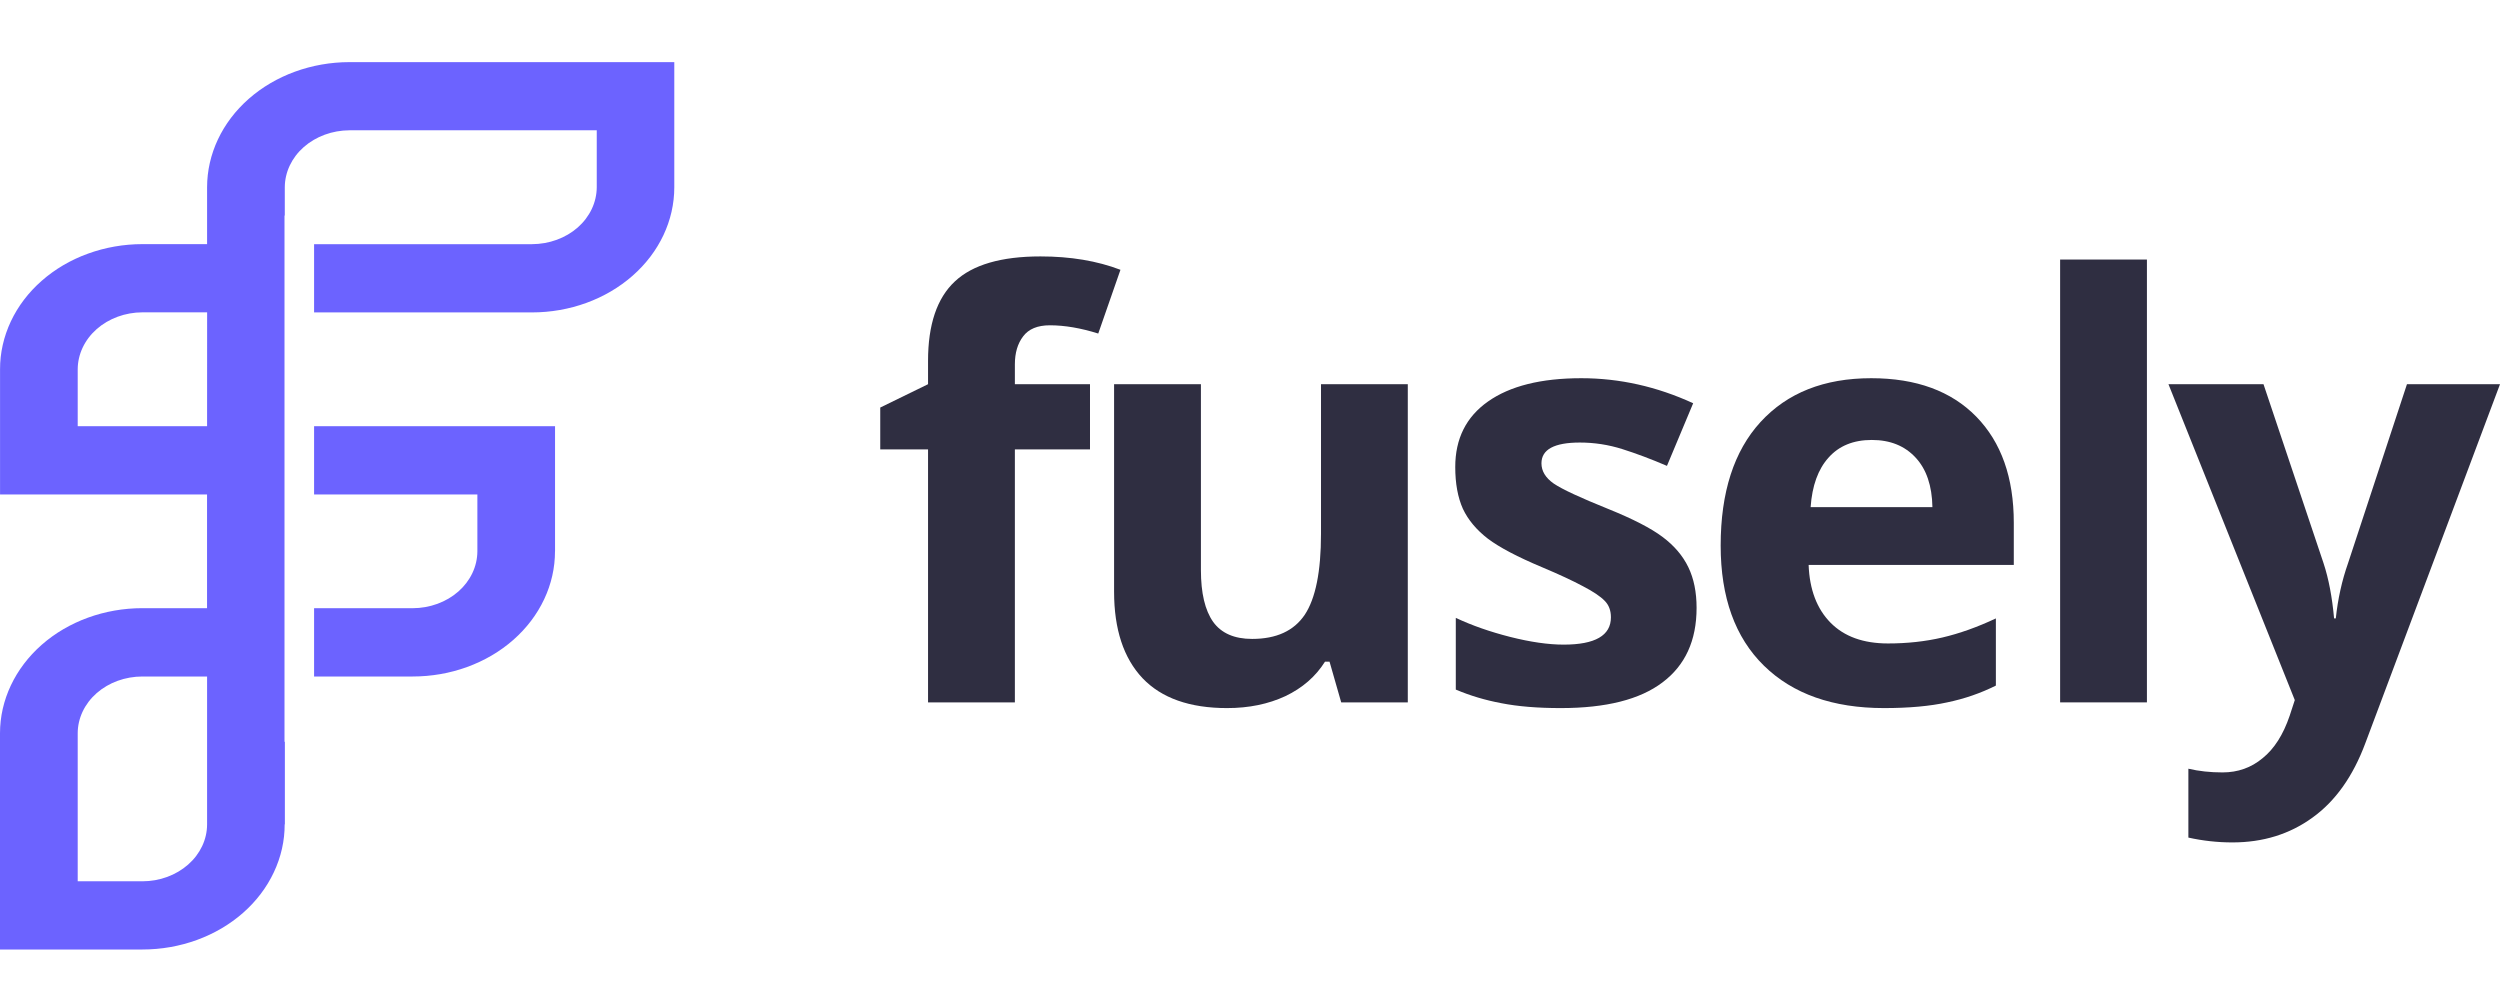 <svg width="60" height="24" viewBox="0 0 60 24" fill="none" xmlns="http://www.w3.org/2000/svg">
<path d="M26.16 10.785H24.357V16.857H22.273V10.785H21.126V9.781L22.273 9.221V8.661C22.273 7.791 22.487 7.156 22.916 6.755C23.343 6.354 24.029 6.154 24.971 6.154C25.691 6.154 26.331 6.261 26.891 6.475L26.358 8.005C25.939 7.873 25.552 7.807 25.197 7.807C24.901 7.807 24.687 7.896 24.555 8.073C24.423 8.246 24.357 8.469 24.357 8.743V9.221H26.16V10.785Z" fill="#2F2E41"/>
<path d="M32.189 16.857L31.909 15.88H31.8C31.576 16.236 31.26 16.511 30.85 16.707C30.44 16.898 29.974 16.994 29.45 16.994C28.553 16.994 27.877 16.755 27.421 16.277C26.966 15.794 26.738 15.102 26.738 14.2V9.221H28.822V13.681C28.822 14.232 28.919 14.646 29.115 14.924C29.311 15.197 29.623 15.334 30.051 15.334C30.634 15.334 31.055 15.14 31.315 14.753C31.574 14.362 31.704 13.715 31.704 12.814V9.221H33.787V16.857H32.189Z" fill="#2F2E41"/>
<path d="M40.718 14.589C40.718 15.373 40.445 15.969 39.898 16.379C39.356 16.789 38.544 16.994 37.46 16.994C36.904 16.994 36.431 16.955 36.039 16.878C35.647 16.805 35.281 16.695 34.939 16.55V14.829C35.326 15.011 35.761 15.163 36.244 15.286C36.731 15.409 37.159 15.471 37.528 15.471C38.284 15.471 38.662 15.252 38.662 14.815C38.662 14.651 38.612 14.519 38.512 14.419C38.411 14.314 38.238 14.198 37.992 14.07C37.747 13.938 37.419 13.786 37.009 13.613C36.422 13.367 35.989 13.139 35.711 12.93C35.438 12.72 35.237 12.481 35.11 12.213C34.987 11.939 34.926 11.605 34.926 11.208C34.926 10.53 35.187 10.006 35.711 9.637C36.239 9.264 36.986 9.077 37.952 9.077C38.871 9.077 39.766 9.278 40.636 9.678L40.007 11.181C39.625 11.017 39.267 10.883 38.935 10.778C38.603 10.673 38.263 10.621 37.917 10.621C37.303 10.621 36.995 10.787 36.995 11.12C36.995 11.306 37.093 11.468 37.289 11.605C37.489 11.741 37.924 11.944 38.593 12.213C39.19 12.454 39.627 12.679 39.905 12.889C40.183 13.098 40.388 13.339 40.52 13.613C40.652 13.886 40.718 14.211 40.718 14.589Z" fill="#2F2E41"/>
<path d="M44.923 10.559C44.481 10.559 44.135 10.701 43.885 10.983C43.634 11.261 43.491 11.657 43.455 12.171H46.378C46.369 11.657 46.234 11.261 45.975 10.983C45.715 10.701 45.365 10.559 44.923 10.559ZM45.217 16.994C43.987 16.994 43.026 16.654 42.334 15.976C41.642 15.298 41.296 14.337 41.296 13.094C41.296 11.814 41.615 10.826 42.252 10.129C42.894 9.428 43.78 9.077 44.909 9.077C45.989 9.077 46.829 9.385 47.43 9.999C48.031 10.614 48.331 11.463 48.331 12.547V13.558H43.407C43.429 14.15 43.605 14.612 43.933 14.945C44.261 15.277 44.72 15.443 45.312 15.443C45.772 15.443 46.207 15.396 46.617 15.3C47.027 15.204 47.455 15.052 47.901 14.842V16.454C47.537 16.636 47.148 16.771 46.733 16.857C46.319 16.948 45.813 16.994 45.217 16.994Z" fill="#2F2E41"/>
<path d="M51.526 16.857H49.443V6.229H51.526V16.857Z" fill="#2F2E41"/>
<path d="M52.043 9.221H54.324L55.765 13.517C55.888 13.89 55.972 14.332 56.018 14.842H56.059C56.109 14.373 56.207 13.931 56.353 13.517L57.767 9.221H60L56.769 17.834C56.473 18.631 56.05 19.227 55.499 19.623C54.952 20.02 54.313 20.218 53.58 20.218C53.22 20.218 52.867 20.179 52.521 20.102V18.449C52.771 18.508 53.044 18.538 53.34 18.538C53.709 18.538 54.03 18.424 54.303 18.196C54.581 17.973 54.797 17.634 54.952 17.178L55.075 16.802L52.043 9.221Z" fill="#2F2E41"/>
<path d="M8.386 1.491C7.48 1.492 6.612 1.808 5.971 2.371C5.33 2.935 4.971 3.698 4.97 4.495V5.859H3.418C2.969 5.859 2.525 5.937 2.11 6.088C1.695 6.238 1.318 6.46 1.001 6.739C0.683 7.018 0.432 7.349 0.26 7.714C0.089 8.079 0 8.47 0.001 8.865V11.867H4.969V14.596H3.418C2.511 14.596 1.642 14.912 1.001 15.475C0.361 16.039 0 16.803 0 17.599V22.788H3.419C3.868 22.788 4.312 22.71 4.726 22.559C5.14 22.408 5.517 22.187 5.834 21.908C6.151 21.629 6.402 21.298 6.573 20.933C6.745 20.569 6.833 20.178 6.832 19.784H6.837V17.802L6.828 17.803V5.173L6.835 5.174V4.495C6.836 4.133 7 3.786 7.29 3.53C7.581 3.274 7.975 3.129 8.387 3.127H14.322V4.495C14.32 4.857 14.156 5.204 13.865 5.46C13.574 5.715 13.179 5.859 12.768 5.86H7.538V7.498H12.767C13.673 7.498 14.542 7.181 15.182 6.618C15.823 6.055 16.183 5.291 16.183 4.495V1.491L8.386 1.491ZM4.97 10.229H1.865V8.865C1.866 8.502 2.03 8.155 2.321 7.898C2.612 7.642 3.007 7.497 3.419 7.496H4.971L4.97 10.229ZM4.97 19.785C4.97 20.147 4.806 20.494 4.515 20.75C4.224 21.006 3.83 21.151 3.418 21.151H1.865V17.6C1.865 17.238 2.029 16.891 2.32 16.635C2.612 16.379 3.007 16.236 3.418 16.236H4.97V19.785ZM7.538 11.867H11.457V13.233C11.455 13.595 11.291 13.941 11 14.197C10.709 14.452 10.315 14.596 9.903 14.597H7.538V16.236H9.904C10.352 16.236 10.797 16.159 11.211 16.008C11.626 15.857 12.003 15.636 12.32 15.357C12.637 15.078 12.889 14.746 13.06 14.382C13.232 14.018 13.32 13.627 13.32 13.232H13.321V10.229H7.538V11.867Z" fill="#6C63FF"/>
</svg>
